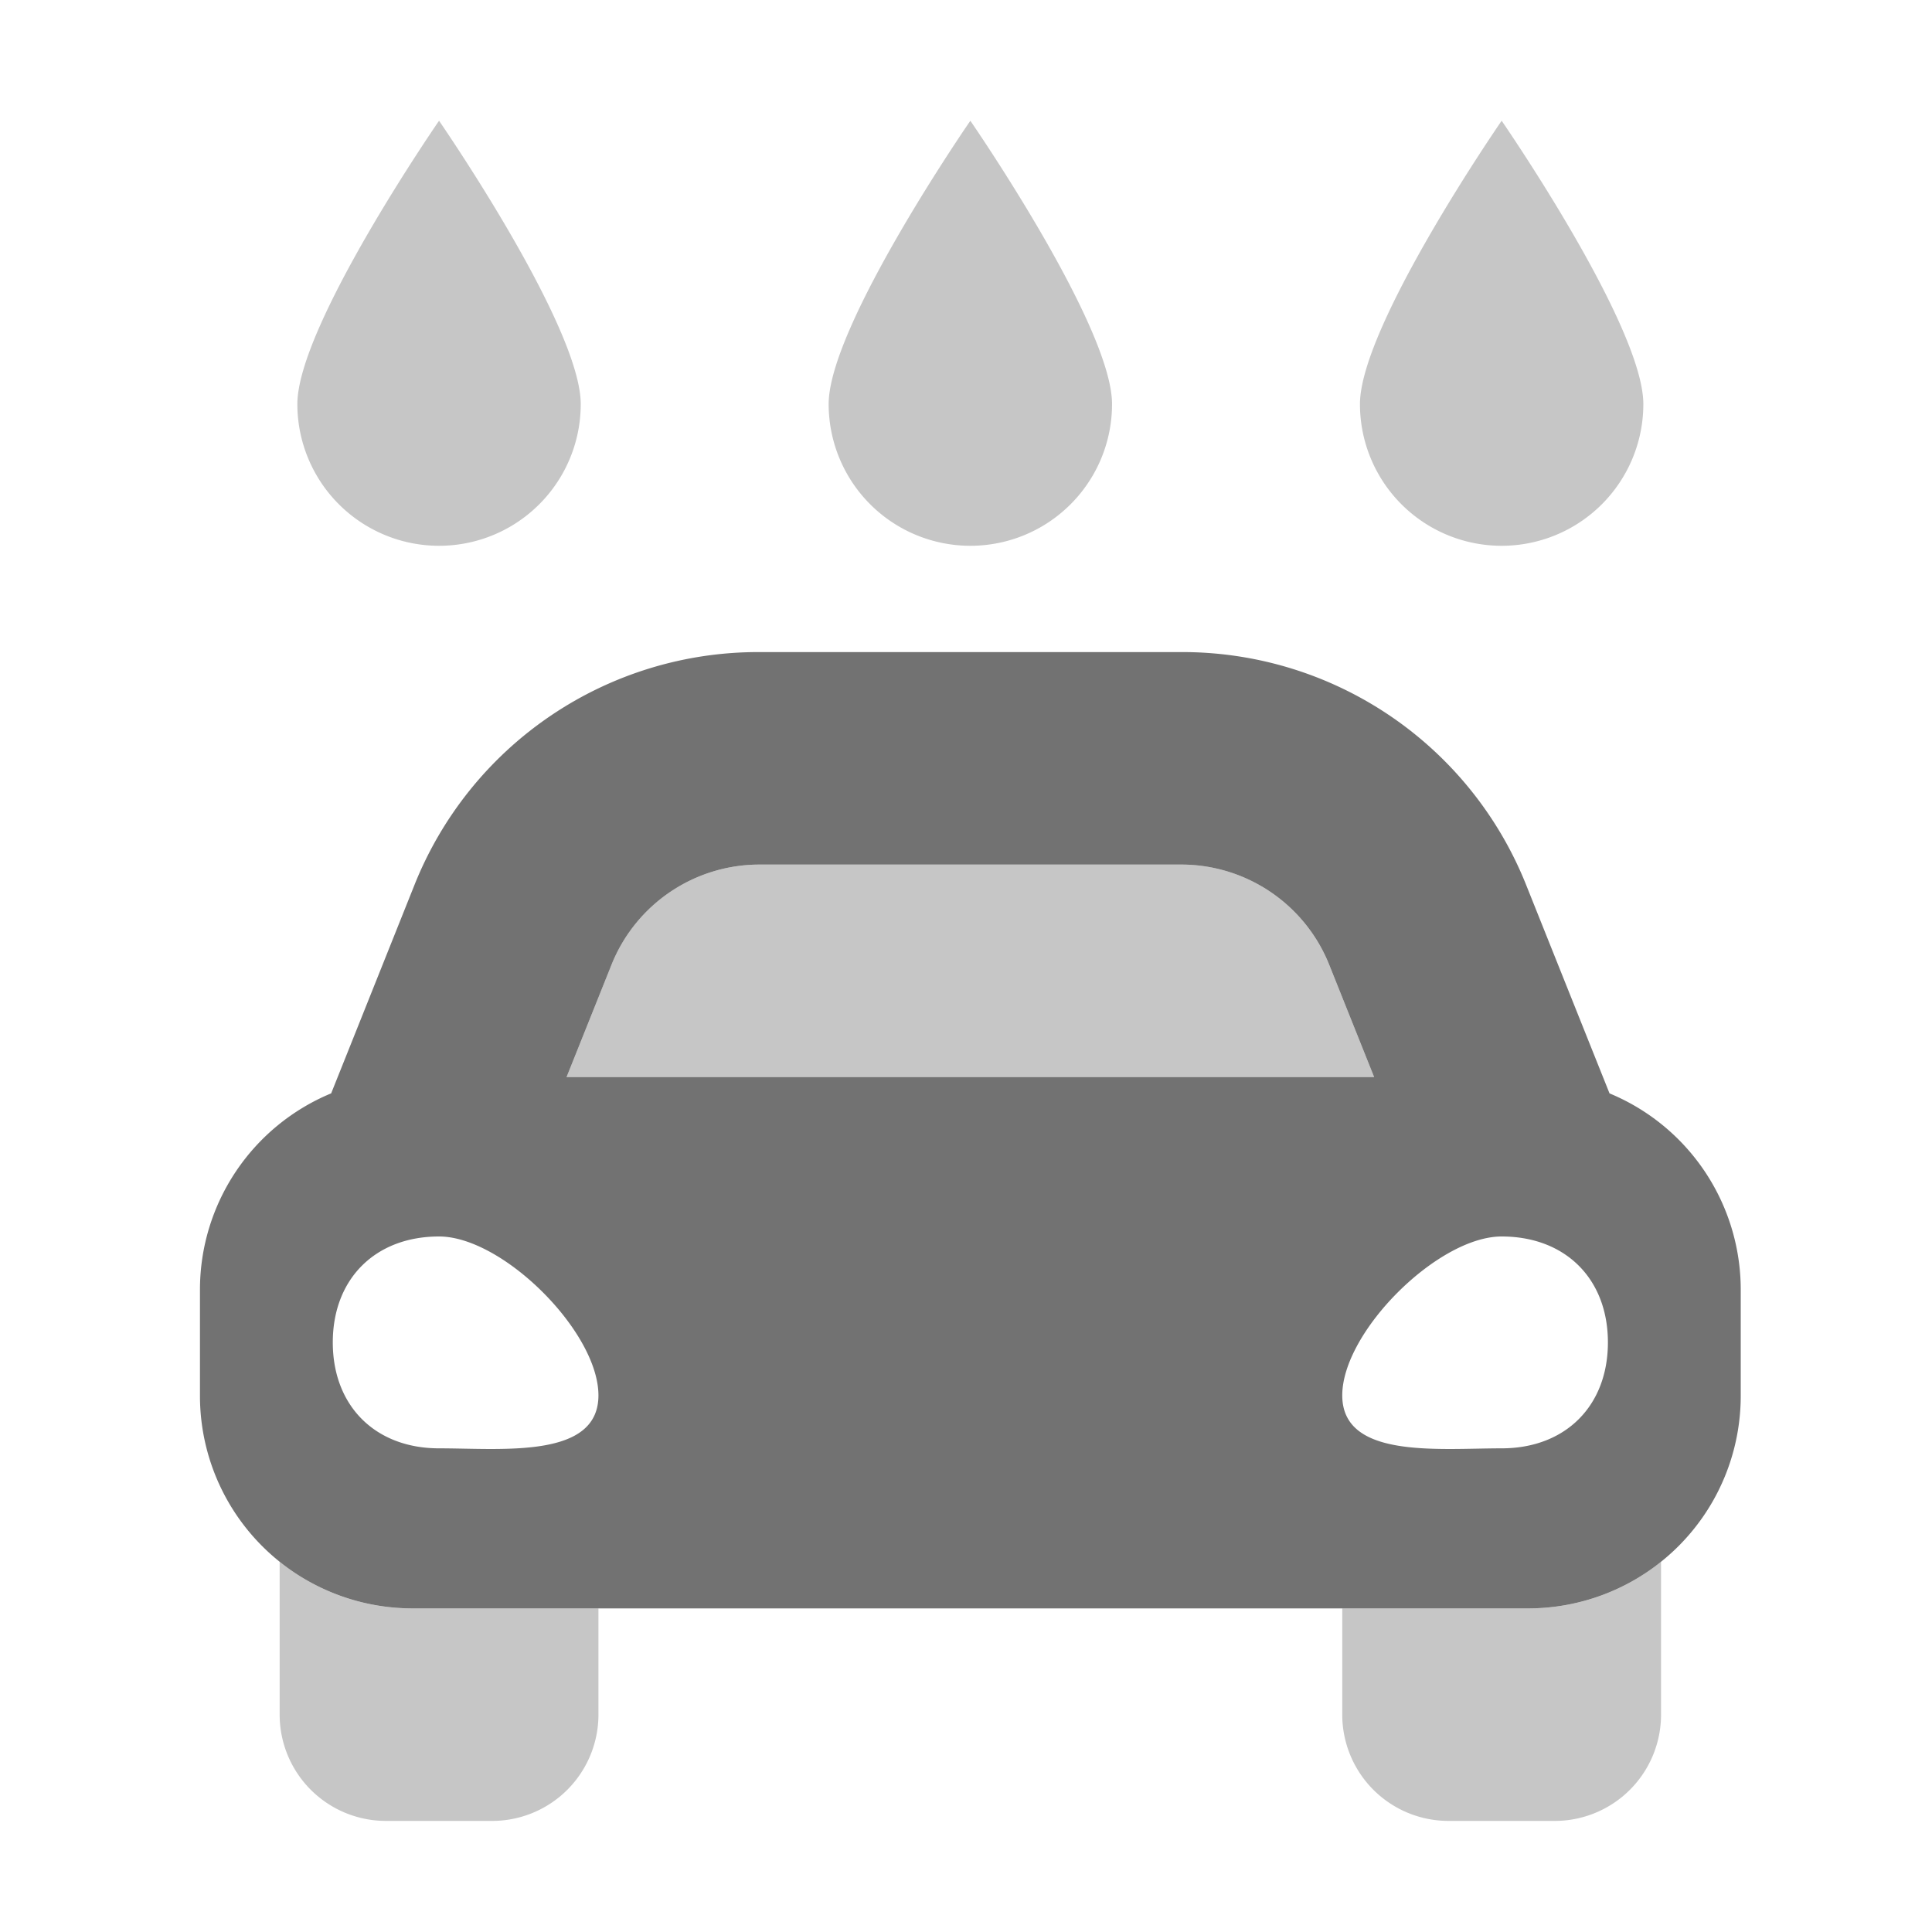 ﻿<?xml version='1.0' encoding='UTF-8'?>
<svg viewBox="-3.312 -2 32 32" xmlns="http://www.w3.org/2000/svg">
  <g transform="matrix(0.055, 0, 0, 0.055, 0, 0)">
    <defs>
      <style>.fa-secondary{opacity:.4}</style>
    </defs>
    <path d="M349.33, 85.33C349.33, 61.77 392, 0 392, 0C392, 0 434.67, 61.77 434.67, 85.33A42.67 42.67 0 0 1 349.33, 85.33zM400, 448L344, 448L344, 480A32 32 0 0 0 376, 512L408, 512A32 32 0 0 0 440, 480L440, 433.94A63.67 63.67 0 0 1 400, 448zM232, 128A42.66 42.66 0 0 0 274.67, 85.35L274.67, 85.35C274.67, 61.76 232, 0 232, 0C232, 0 189.33, 61.77 189.33, 85.33A42.69 42.69 0 0 0 232, 128zM340.07, 254.18A48 48 0 0 0 295.5, 224L168.5, 224A48 48 0 0 0 123.93, 254.17L110.4, 288L353.6, 288zM72, 128A42.66 42.66 0 0 0 114.67, 85.35L114.67, 85.35C114.67, 61.76 72, 0 72, 0C72, 0 29.33, 61.77 29.33, 85.33A42.69 42.69 0 0 0 72, 128zM64, 448A63.67 63.67 0 0 1 24, 433.94L24, 480A32 32 0 0 0 56, 512L88, 512A32 32 0 0 0 120, 480L120, 448z" fill="#727272" opacity="0.4" fill-opacity="1" class="Black" />
    <path d="M424.49, 292.91L419.42, 280.24L399.49, 230.41A111.47 111.47 0 0 0 295.49, 160.01L168.49, 160.01A111.45 111.45 0 0 0 64.49, 230.41L44.58, 280.23L39.51, 292.9A64 64 0 0 0 0, 352L0, 384A64 64 0 0 0 64, 448L400, 448A64 64 0 0 0 464, 384L464, 352A64 64 0 0 0 424.49, 292.91zM123.93, 254.18A48 48 0 0 1 168.5, 224L295.5, 224A48 48 0 0 1 340.07, 254.17L353.6, 288L110.4, 288zM72, 399.8C52.8, 399.8 40, 387.04 40, 367.9C40, 348.76 52.8, 336 72, 336C91.2, 336 120, 364.71 120, 383.85C120, 402.99 91.2, 399.8 72, 399.8zM424, 367.9C424, 387.04 411.2, 399.8 392, 399.8C372.8, 399.8 344, 402.99 344, 383.85C344, 364.71 372.8, 336 392, 336C411.2, 336 424, 348.76 424, 367.9z" fill="#727272" fill-opacity="1" class="Black" />
  </g>
</svg>